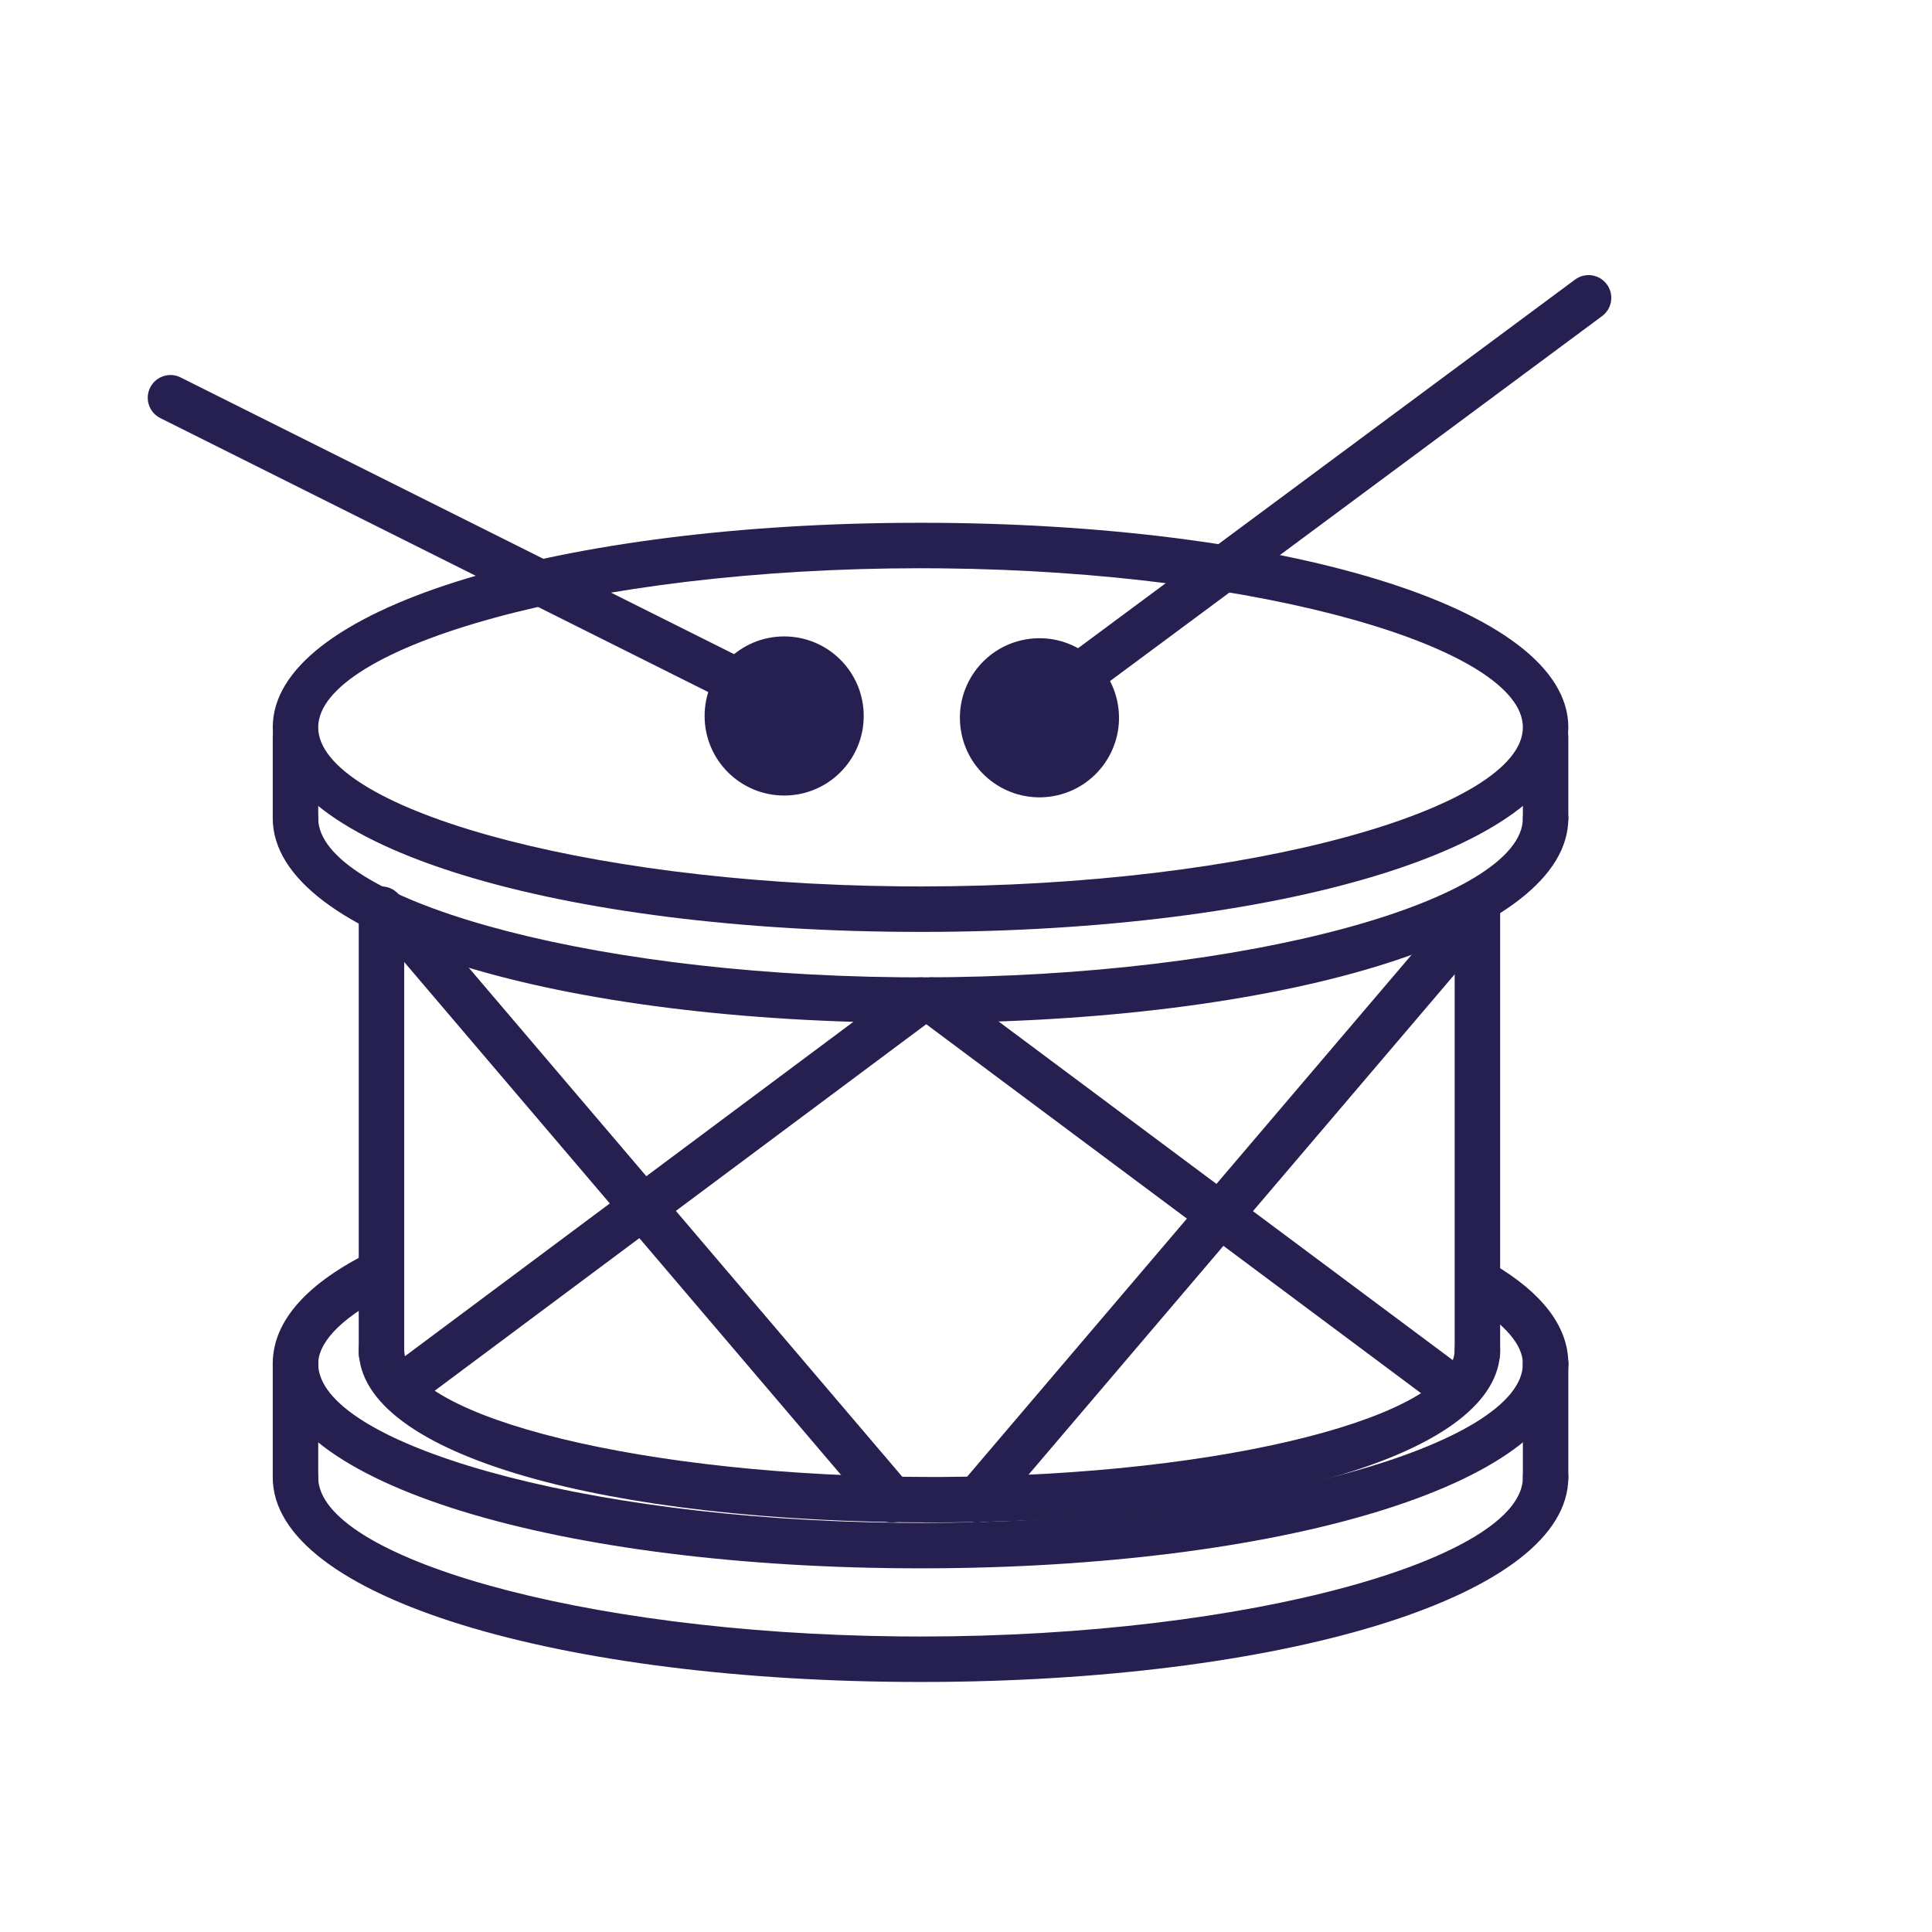 <?xml version="1.0" encoding="UTF-8"?>
<svg width="85px" height="85px" viewBox="0 0 85 85" version="1.1" xmlns="http://www.w3.org/2000/svg" xmlns:xlink="http://www.w3.org/1999/xlink">
    <!-- Generator: Sketch 63.1 (92452) - https://sketch.com -->
    <title>icon/music/clementine@3x</title>
    <desc>Created with Sketch.</desc>
    <g id="icon/music/clementine" stroke="none" stroke-width="1" fill="none" fill-rule="evenodd">
        <g id="Group-2" transform="translate(6, 11)" fill="#25204f" fill-rule="nonzero">
            <path d="M34.5,12 L33.557,12.004 C18.212,12.149 6,15.805 6,21 C6,26.301 18.716,30 34.5,30 L35.443,29.996 C50.788,29.851 63,26.195 63,21 C63,15.699 50.284,12 34.5,12 Z M34.5,14 L35.428,14.005 C49.593,14.147 61,17.539 61,21 C61,24.536 49.092,28 34.5,28 L33.572,27.995 C19.407,27.853 8,24.461 8,21 C8,17.464 19.908,14 34.5,14 Z" id="Oval"></path>
            <path d="M34.5,24 L35.443,24.004 C50.788,24.149 63,27.805 63,33 C63,33.552 62.552,34 62,34 C61.487,34 61.064,33.614 61.007,33.117 L61,33 C61,29.464 49.092,26 34.5,26 L33.572,26.005 C19.407,26.147 8,29.539 8,33 C8,33.552 7.552,34 7,34 C6.448,34 6,33.552 6,33 C6,27.699 18.716,24 34.5,24 Z" id="Oval-Copy" transform="translate(34.5, 29) scale(1, -1) translate(-34.5, -29) "></path>
            <path d="M34.5,48 L35.443,48.004 C50.788,48.149 63,51.805 63,57 C63,57.552 62.552,58 62,58 C61.487,58 61.064,57.614 61.007,57.117 L61,57 C61,53.464 49.092,50 34.5,50 L33.572,50.005 C19.407,50.147 8,53.539 8,57 C8,57.552 7.552,58 7,58 C6.448,58 6,57.552 6,57 C6,51.699 18.716,48 34.5,48 Z" id="Oval-Copy-2" transform="translate(34.5, 53) scale(1, -1) translate(-34.5, -53) "></path>
            <path d="M35,47.387 L35.929,47.391 C49.63,47.516 60,50.402 60,54.982 C60,55.534 59.552,55.982 59,55.982 C58.487,55.982 58.064,55.596 58.007,55.098 L58,54.982 C58,52.134 48.133,49.45 35.449,49.388 L35,49.387 C22.21,49.387 12.02,52.052 11.787,54.883 L11.783,54.982 C11.783,55.534 11.336,55.982 10.783,55.982 C10.231,55.982 9.783,55.534 9.783,54.982 C9.783,50.307 20.791,47.387 35,47.387 Z" id="Oval-Copy-4" transform="translate(34.892, 51.684) scale(1, -1) translate(-34.892, -51.684) "></path>
            <path d="M58.369,44.984 C58.652,44.509 59.266,44.354 59.74,44.637 C61.827,45.88 63,47.342 63,49 C63,49.552 62.552,50 62,50 C61.487,50 61.064,49.614 61.007,49.117 L61,49 C61,48.196 60.261,47.275 58.716,46.355 C58.242,46.072 58.087,45.458 58.369,44.984 Z" id="Oval-Copy-2"></path>
            <path d="M10.34,44.052 C10.835,43.807 11.435,44.01 11.68,44.505 C11.924,45 11.721,45.6 11.226,45.844 C9.157,46.867 8.091,47.942 8.006,48.879 L8,49 C8,49.552 7.552,50 7,50 C6.448,50 6,49.552 6,49 C6,47.075 7.57,45.421 10.34,44.052 Z" id="Oval-Copy-2"></path>
            <path d="M34.5,53 L35.443,53.004 C50.788,53.149 63,56.805 63,62 C63,62.552 62.552,63 62,63 C61.487,63 61.064,62.614 61.007,62.117 L61,62 C61,58.464 49.092,55 34.5,55 L33.572,55.005 C19.407,55.147 8,58.539 8,62 C8,62.552 7.552,63 7,63 C6.448,63 6,62.552 6,62 C6,56.699 18.716,53 34.5,53 Z" id="Oval-Copy-3" transform="translate(34.5, 58) scale(1, -1) translate(-34.5, -58) "></path>
            <path d="M7,48 C7.513,48 7.936,48.386 7.993,48.883 L8,49 L8,54 C8,54.552 7.552,55 7,55 C6.487,55 6.064,54.614 6.007,54.117 L6,54 L6,49 C6,48.448 6.448,48 7,48 Z" id="Path-99"></path>
            <path d="M62,48 C62.513,48 62.936,48.386 62.993,48.883 L63,49 L63,54 C63,54.552 62.552,55 62,55 C61.487,55 61.064,54.614 61.007,54.117 L61,54 L61,49 C61,48.448 61.448,48 62,48 Z" id="Path-100"></path>
            <path d="M7,20.43 C7.513,20.43 7.936,20.816 7.993,21.313 L8,21.43 L8,25 C8,25.552 7.552,26 7,26 C6.487,26 6.064,25.614 6.007,25.117 L6,25 L6,21.43 C6,20.878 6.448,20.43 7,20.43 Z" id="Path-101"></path>
            <path d="M62,20.43 C62.513,20.43 62.936,20.816 62.993,21.313 L63,21.43 L63,25 C63,25.552 62.552,26 62,26 C61.487,26 61.064,25.614 61.007,25.117 L61,25 L61,21.43 C61,20.878 61.448,20.43 62,20.43 Z" id="Path-101-Copy"></path>
            <path d="M10.783,28 C11.296,28 11.719,28.386 11.777,28.883 L11.783,29 L11.783,48.536 C11.783,49.089 11.336,49.536 10.783,49.536 C10.27,49.536 9.848,49.15 9.79,48.653 L9.783,48.536 L9.783,29 C9.783,28.448 10.231,28 10.783,28 Z" id="Path-102"></path>
            <path d="M59,28 C59.513,28 59.936,28.386 59.993,28.883 L60,29 L60,48.536 C60,49.089 59.552,49.536 59,49.536 C58.487,49.536 58.064,49.15 58.007,48.653 L58,48.536 L58,29 C58,28.448 58.448,28 59,28 Z" id="Path-102-Copy"></path>
            <path d="M11.311,29.228 C11.699,28.897 12.267,28.915 12.633,29.25 L12.721,29.341 L34.005,54.333 C34.364,54.754 34.313,55.385 33.893,55.743 C33.504,56.074 32.937,56.056 32.57,55.721 L32.483,55.63 L11.198,30.638 C10.84,30.217 10.89,29.586 11.311,29.228 Z" id="Path-103"></path>
            <g id="Group" transform="translate(0, 5)">
                <path d="M0.606,1.053 C0.835,0.594 1.369,0.389 1.84,0.559 L1.947,0.606 L27.947,13.606 C28.441,13.853 28.641,14.453 28.394,14.947 C28.165,15.406 27.631,15.611 27.16,15.441 L27.053,15.394 L1.053,2.394 C0.559,2.147 0.359,1.547 0.606,1.053 Z" id="Path-103-Copy-2"></path>
                <path d="M28.5,12 C26.567,12 25,13.567 25,15.5 C25,17.433 26.567,19 28.5,19 C30.433,19 32,17.433 32,15.5 C32,13.567 30.433,12 28.5,12 Z" id="Oval"></path>
            </g>
            <g id="Group-Copy" transform="translate(51, 12.5) scale(-1, 1) rotate(10) translate(-51, -12.5) translate(35, 3)">
                <path d="M0.606,1.053 C0.835,0.594 1.369,0.389 1.84,0.559 L1.947,0.606 L27.947,13.606 C28.441,13.853 28.641,14.453 28.394,14.947 C28.165,15.406 27.631,15.611 27.16,15.441 L27.053,15.394 L1.053,2.394 C0.559,2.147 0.359,1.547 0.606,1.053 Z" id="Path-103-Copy-2"></path>
                <path d="M28.5,12 C26.567,12 25,13.567 25,15.5 C25,17.433 26.567,19 28.5,19 C30.433,19 32,17.433 32,15.5 C32,13.567 30.433,12 28.5,12 Z" id="Oval"></path>
            </g>
            <path d="M36.352,29.228 C36.74,28.897 37.307,28.915 37.674,29.25 L37.761,29.341 L59.046,54.333 C59.404,54.754 59.354,55.385 58.933,55.743 C58.545,56.074 57.977,56.056 57.611,55.721 L57.523,55.63 L36.239,30.638 C35.881,30.217 35.931,29.586 36.352,29.228 Z" id="Path-103-Copy" transform="translate(47.642, 42.486) scale(-1, 1) translate(-47.642, -42.486) "></path>
            <path d="M33.902,32.198 C34.345,31.868 34.972,31.959 35.302,32.402 C35.606,32.811 35.552,33.376 35.194,33.72 L35.098,33.802 L12.557,50.61 C12.114,50.94 11.488,50.848 11.158,50.406 C10.853,49.997 10.907,49.432 11.266,49.087 L11.362,49.006 L33.902,32.198 Z" id="Path-104"></path>
            <path d="M56.943,32.198 C57.386,31.868 58.012,31.959 58.342,32.402 C58.647,32.811 58.593,33.376 58.234,33.72 L58.138,33.802 L35.598,50.61 C35.155,50.94 34.528,50.848 34.198,50.406 C33.894,49.997 33.948,49.432 34.306,49.087 L34.402,49.006 L56.943,32.198 Z" id="Path-104-Copy" transform="translate(46.27, 41.404) scale(-1, 1) translate(-46.27, -41.404) "></path>
        </g>
    </g>
</svg>